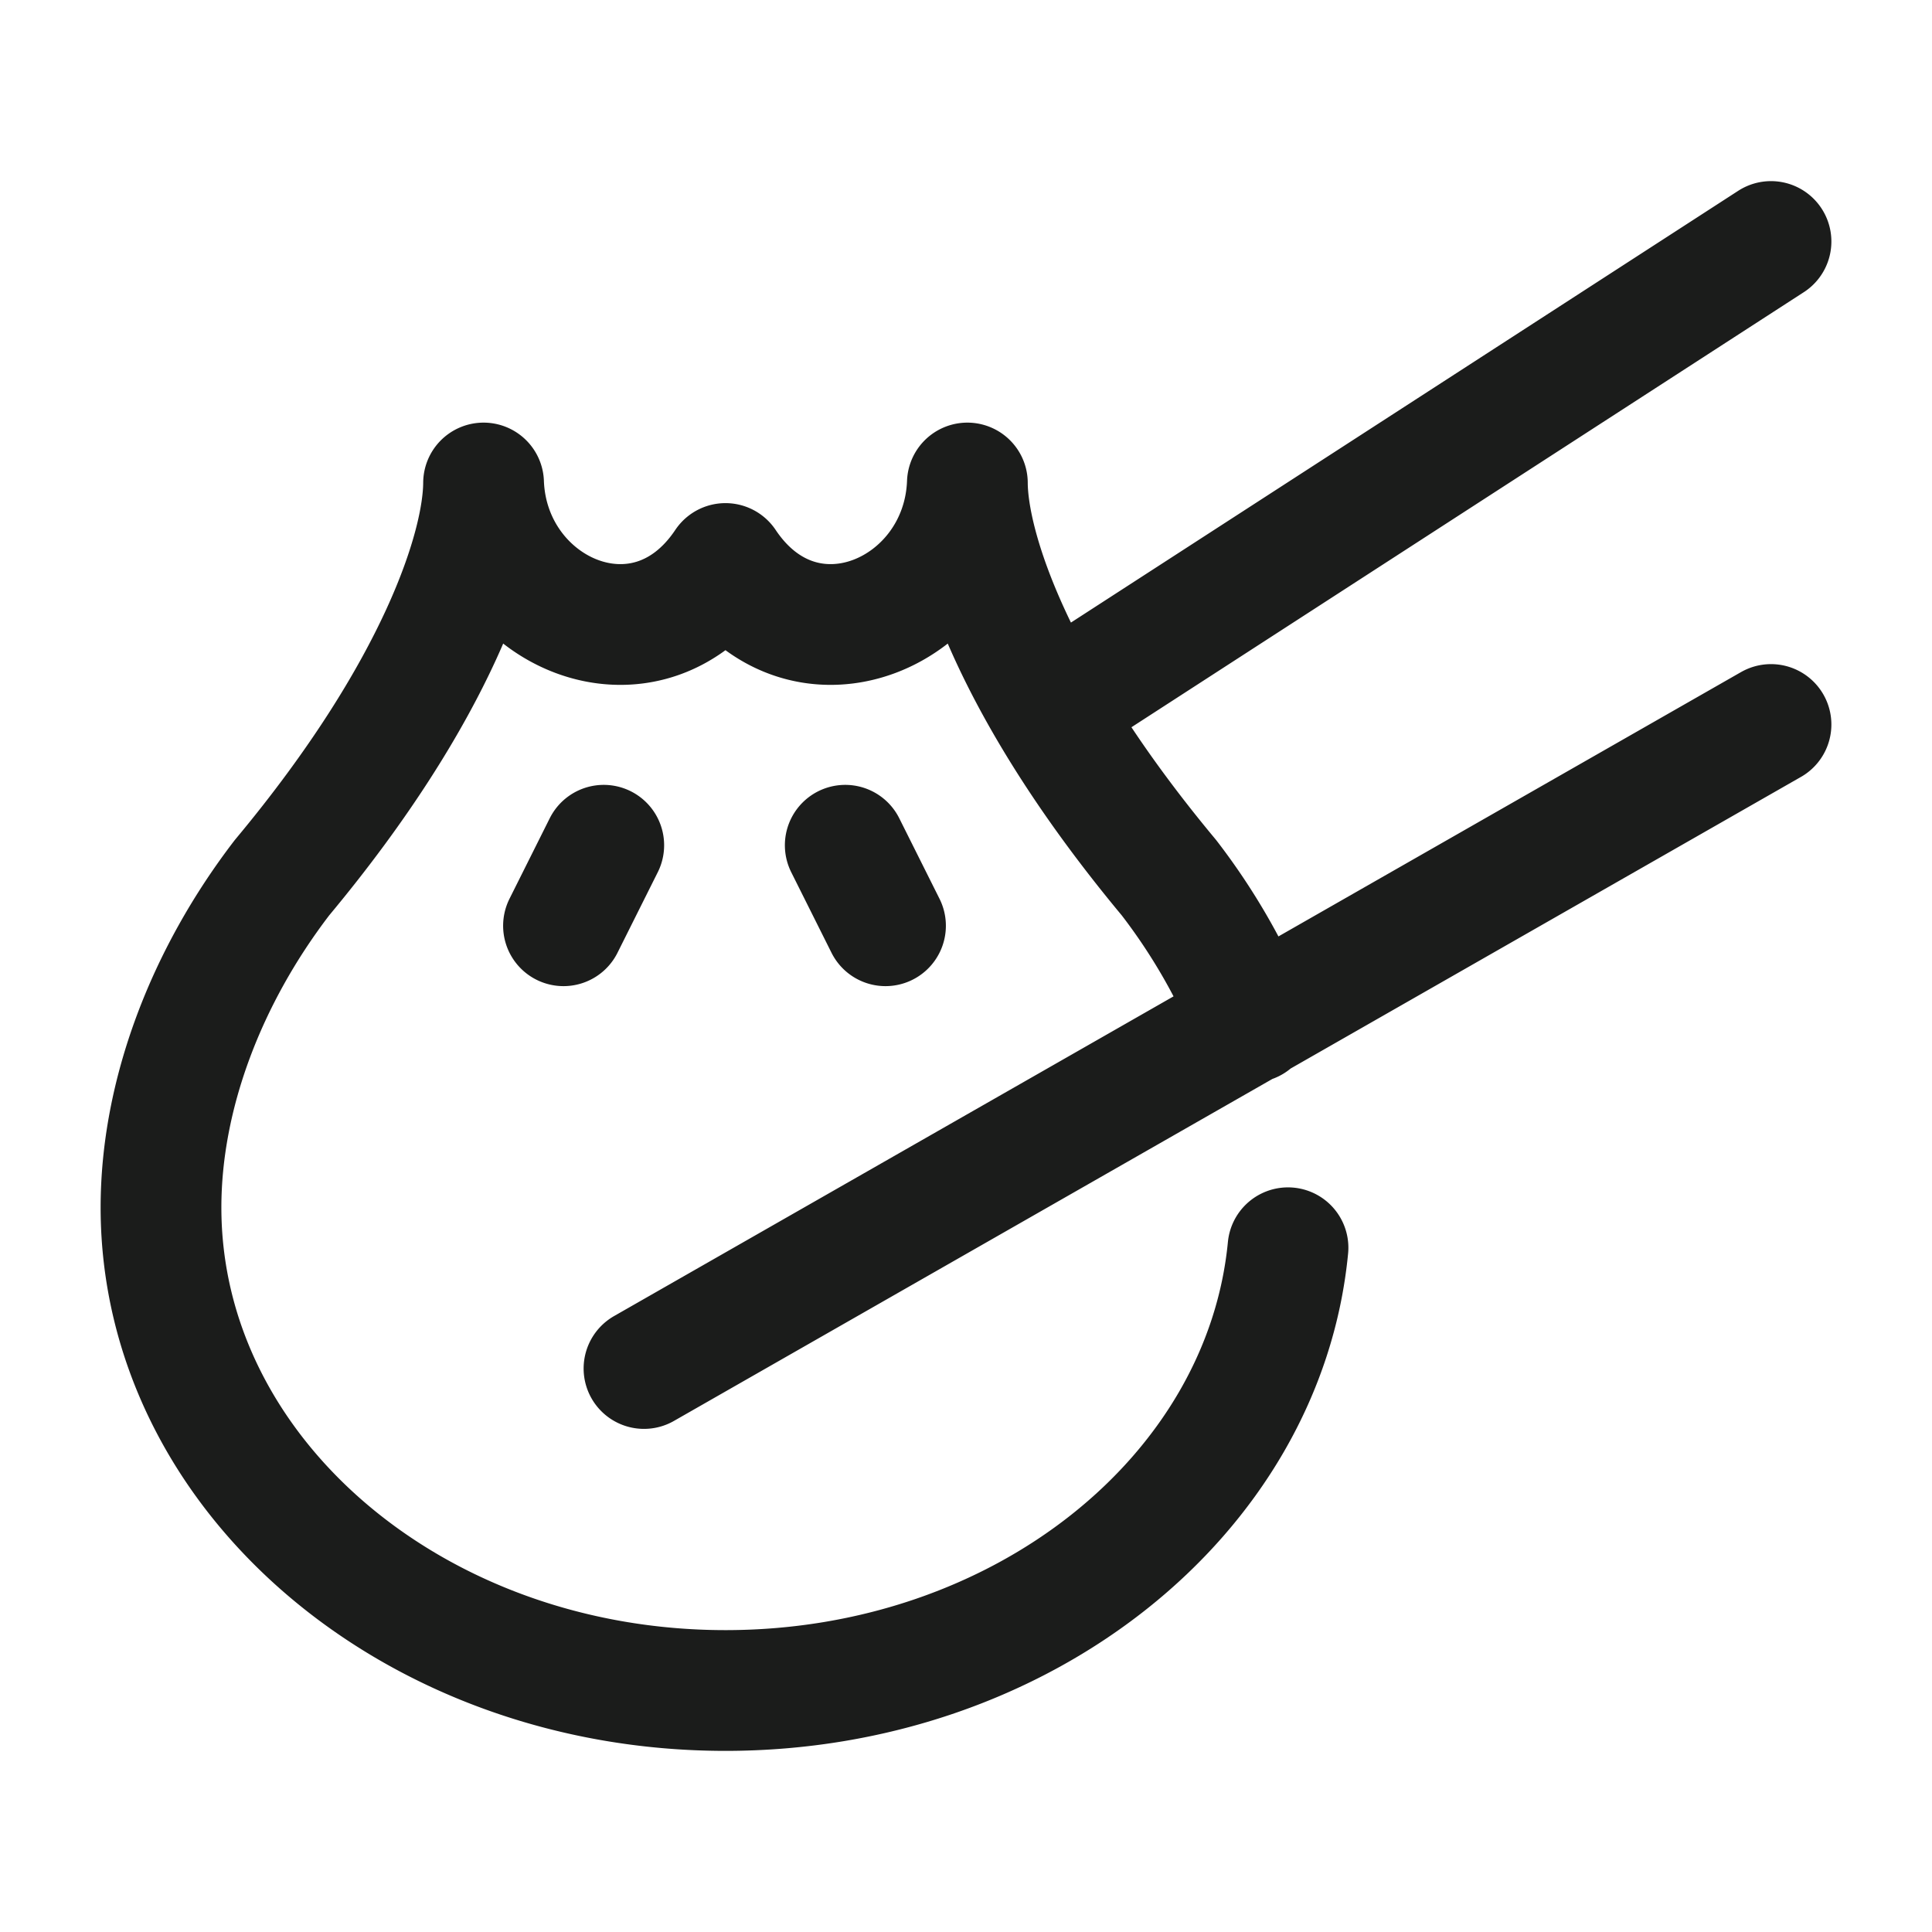 <svg xmlns="http://www.w3.org/2000/svg" width="24" height="24" fill="none" viewBox="0 0 24 24">
  <path stroke="#1B1C1B" stroke-linecap="round" stroke-linejoin="round" stroke-width="1.5" d="M13.5 8.5 22 3M8 17l14-8m-6.447 3.697a7.707 7.707 0 0 0-1.032-1.794c-1.94-2.328-2.5-4.1-2.504-4.903C11.958 7.607 10 8.477 9.012 7c-.987 1.477-2.946.607-3.005-1-.004.802-.563 2.575-2.504 4.903C2.562 12.13 2 13.598 2 15c0 3.314 3.14 6 7.012 6 3.676 0 6.691-2.42 6.988-5.5m-8.5-5-.5 1m3.5-1 .5 1"/>
</svg>
